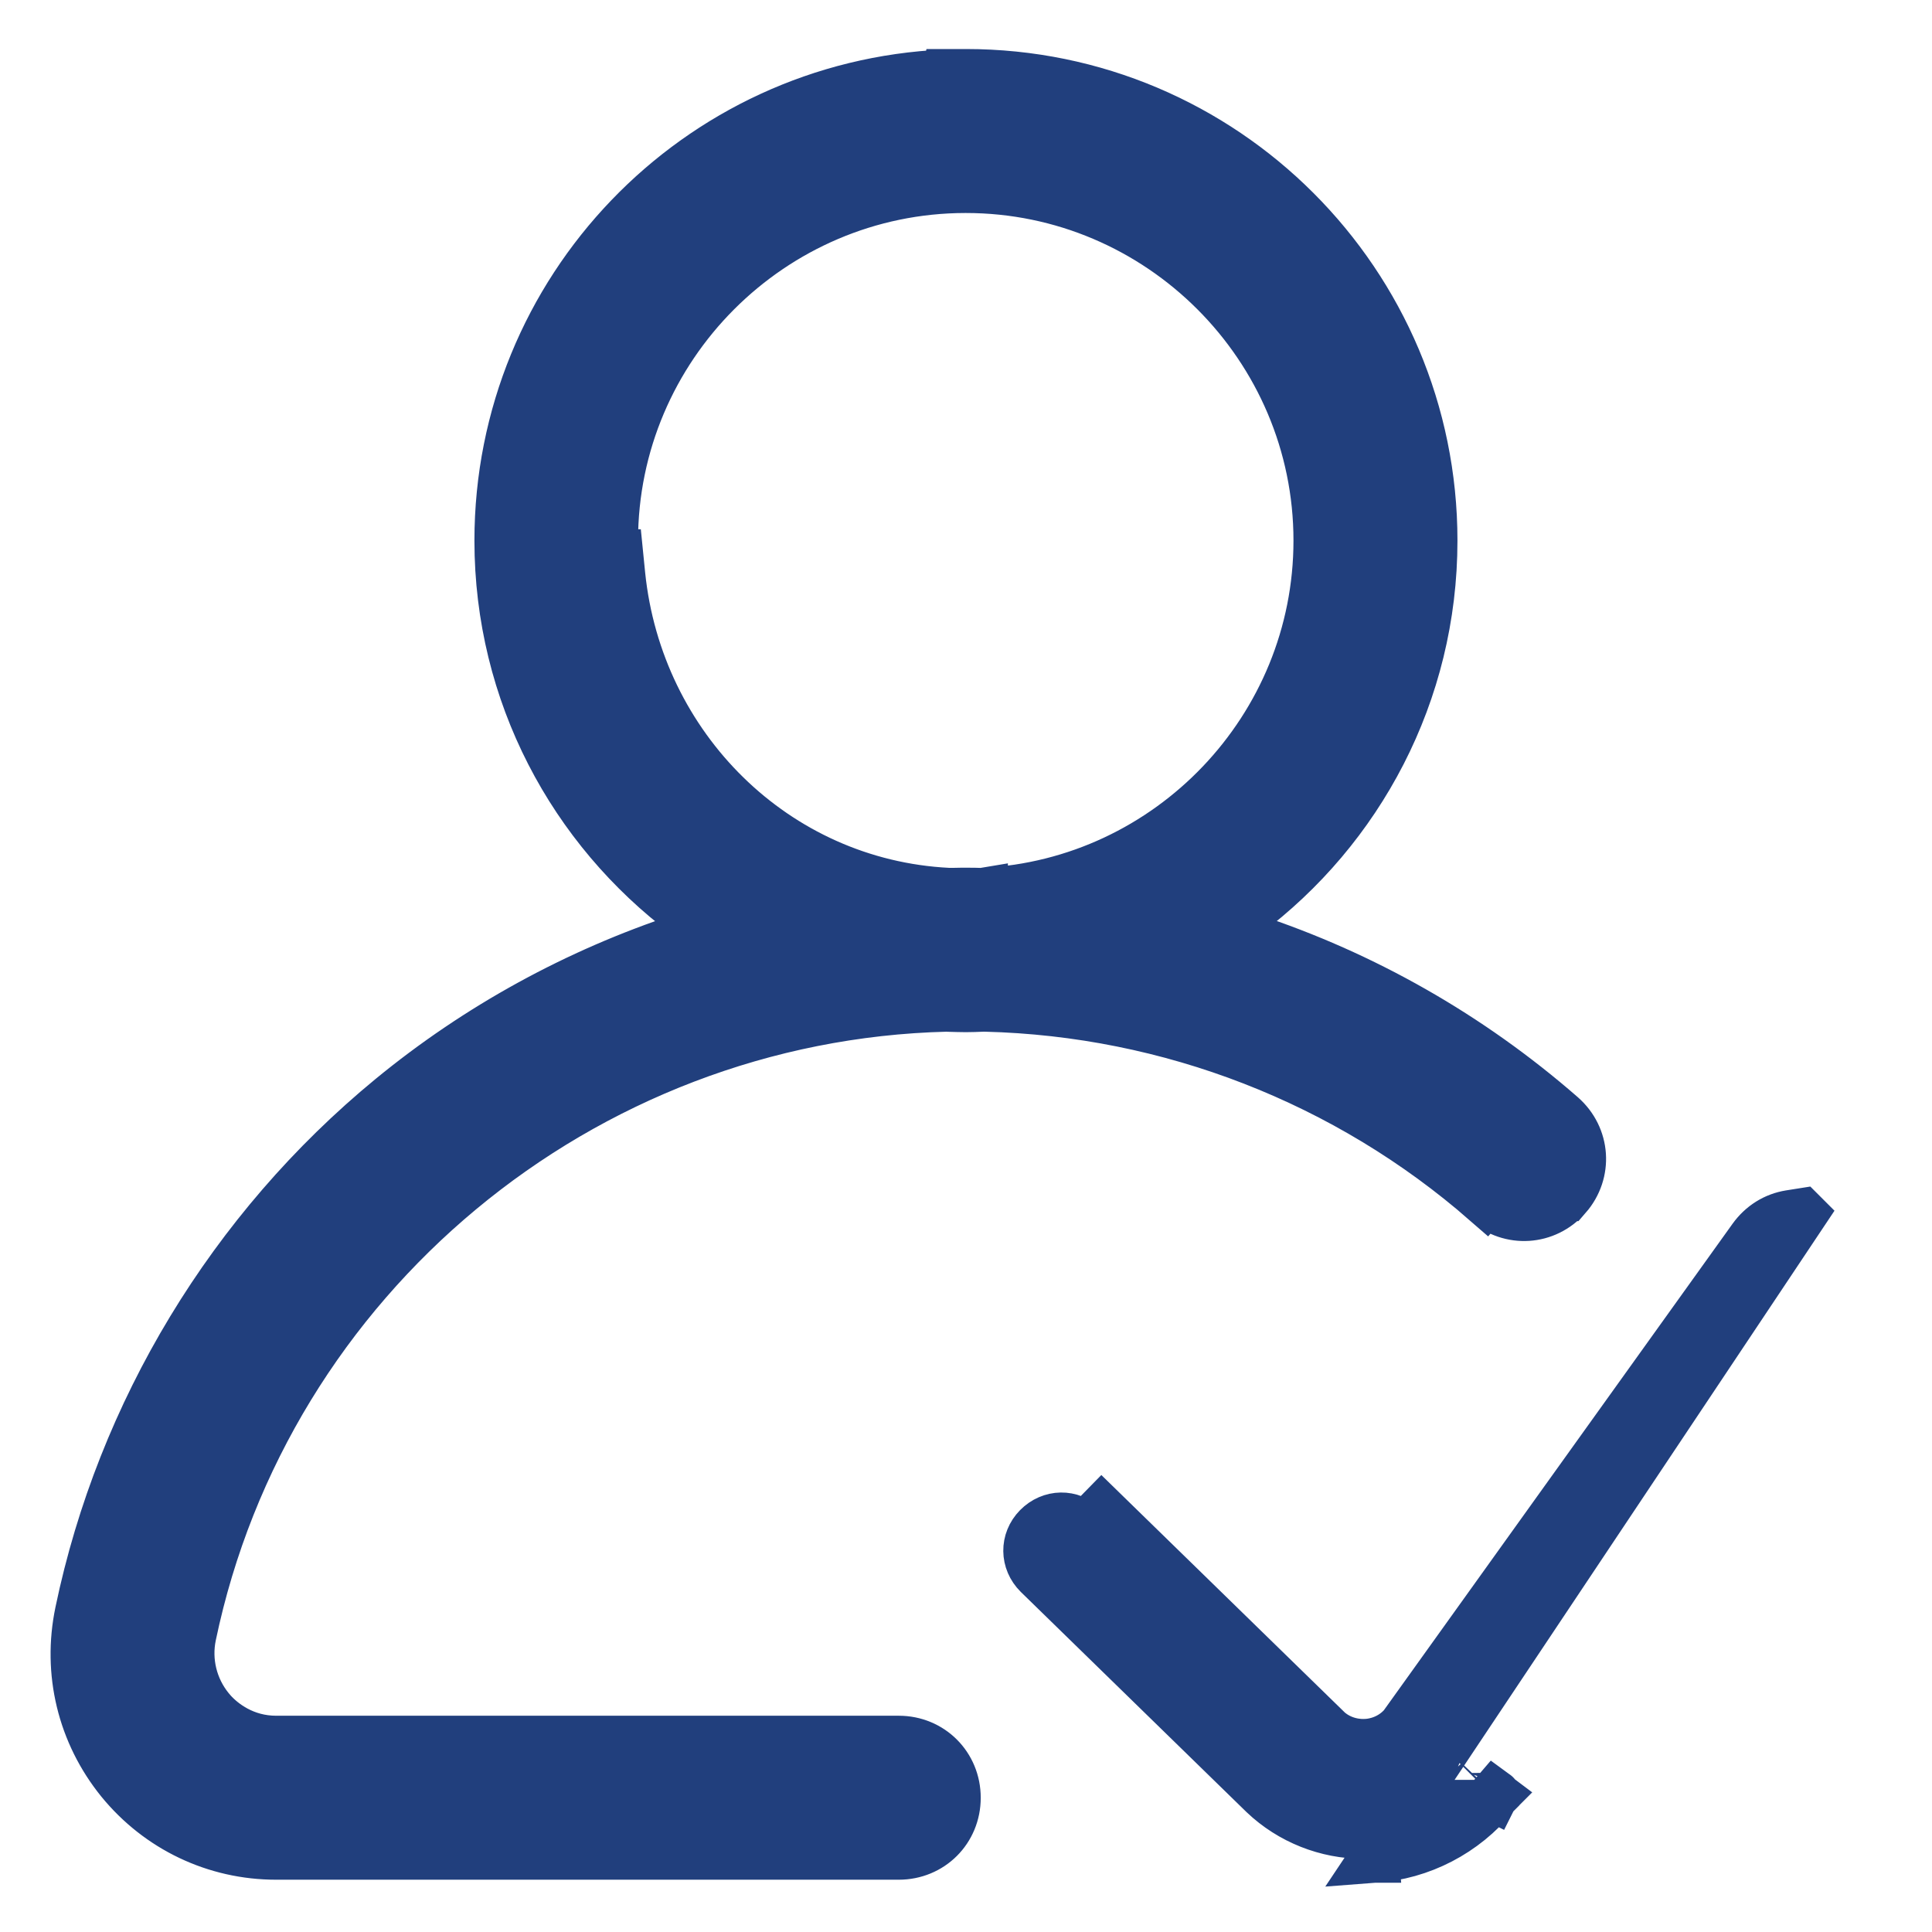 <svg width="16" height="16" viewBox="0 0 16 16" fill="none" xmlns="http://www.w3.org/2000/svg">
<g clip-path="url(#clip0_101124_835)">
<path d="M11.368 15.192C11.347 15.194 11.321 15.194 11.291 15.194C10.985 15.194 10.686 15.076 10.463 14.864L8.594 13.041C8.482 12.93 8.48 12.759 8.59 12.647C8.701 12.534 8.872 12.531 8.984 12.641L9.124 12.498L9.124 12.498C9.124 12.498 9.124 12.498 9.124 12.498L10.99 14.318L11 14.328C11.113 14.428 11.247 14.44 11.318 14.435L11.319 14.435C11.389 14.431 11.517 14.402 11.616 14.29L14.511 10.251L14.511 10.251C14.588 10.144 14.698 10.076 14.822 10.056L14.923 10.04L14.935 10.052L11.37 15.393L11.383 15.392C11.769 15.367 12.131 15.178 12.375 14.878L12.368 14.884L12.367 14.886L12.365 14.885M11.368 15.192V15.392H11.37V15.393C11.374 15.393 11.379 15.392 11.383 15.392C11.384 15.392 11.385 15.392 11.386 15.392L11.376 15.276L11.376 15.276L11.37 15.214L11.368 15.192ZM11.368 15.192H11.37C11.643 15.174 11.903 15.061 12.103 14.876C12.125 14.897 12.15 14.915 12.17 14.924C12.202 14.932 12.258 14.933 12.279 14.929C12.293 14.925 12.316 14.917 12.325 14.913C12.342 14.904 12.353 14.895 12.357 14.892C12.361 14.889 12.363 14.887 12.365 14.885M12.365 14.885C12.366 14.884 12.367 14.884 12.367 14.883C12.368 14.883 12.369 14.882 12.369 14.882C12.372 14.879 12.374 14.877 12.376 14.875C12.377 14.874 12.378 14.873 12.379 14.872C12.379 14.872 12.379 14.872 12.379 14.872C12.38 14.871 12.381 14.87 12.382 14.869C12.382 14.869 12.382 14.869 12.382 14.869C12.382 14.868 12.383 14.868 12.383 14.868M12.365 14.885L12.245 14.765L12.241 14.761L12.225 14.745L12.24 14.756L12.28 14.786L12.385 14.865L12.383 14.867L12.383 14.868M12.383 14.868C12.384 14.867 12.385 14.866 12.385 14.866L12.387 14.863C12.389 14.861 12.391 14.858 12.389 14.86L12.228 14.742M12.383 14.868L12.228 14.742M12.228 14.742C12.228 14.742 12.229 14.741 12.229 14.74C12.229 14.74 12.229 14.74 12.229 14.74M5.684 7.578L5.684 7.578L5.846 7.699L5.653 7.762C5.653 7.762 5.653 7.762 5.653 7.762C4.777 8.051 3.955 8.5 3.236 9.091C1.917 10.176 1.001 11.69 0.655 13.351C0.551 13.85 0.674 14.357 0.994 14.752L0.994 14.752C1.313 15.143 1.782 15.367 2.287 15.367H7.443C7.711 15.367 7.922 15.158 7.922 14.888C7.922 14.62 7.712 14.409 7.443 14.409H2.287C2.027 14.409 1.847 14.271 1.758 14.171L1.737 14.146C1.601 13.978 1.547 13.757 1.591 13.545L1.591 13.545C2.209 10.582 4.821 8.418 7.839 8.344H7.851L7.86 8.345C7.906 8.346 7.953 8.348 7.998 8.348C8.044 8.348 8.094 8.346 8.141 8.344L8.146 8.344H8.159C9.686 8.382 11.153 8.951 12.305 9.957L12.435 9.808L12.305 9.957C12.506 10.133 12.803 10.115 12.98 9.913L12.981 9.913C13.157 9.711 13.137 9.414 12.935 9.237L12.935 9.237C12.173 8.572 11.292 8.072 10.346 7.761C10.346 7.761 10.346 7.761 10.346 7.761L10.154 7.698L10.316 7.576C10.316 7.576 10.316 7.576 10.316 7.576C11.258 6.87 11.87 5.745 11.87 4.477C11.87 2.34 10.137 0.606 8 0.606H7.829L7.828 0.61C5.77 0.7 4.129 2.397 4.129 4.477C4.129 5.747 4.741 6.871 5.684 7.578ZM5.084 4.477C5.084 2.875 6.392 1.566 7.993 1.564L7.993 1.564H7.999C9.602 1.564 10.912 2.873 10.912 4.477C10.912 6.031 9.683 7.31 8.147 7.387L8.147 7.386L8.135 7.388C8.088 7.386 8.043 7.386 7.999 7.386C7.97 7.386 7.937 7.386 7.907 7.387C7.892 7.387 7.878 7.387 7.864 7.388L7.864 7.388L7.864 7.387L7.852 7.387C6.42 7.315 5.29 6.183 5.144 4.763L5.126 4.583H5.084V4.477Z" fill="#213F7D" stroke="#213F7D" stroke-width="0.4"/>
</g>
<defs>
<clipPath id="clip0_101124_835">
<rect width="16" height="16" fill="white"/>
</clipPath>
</defs>
</svg>
